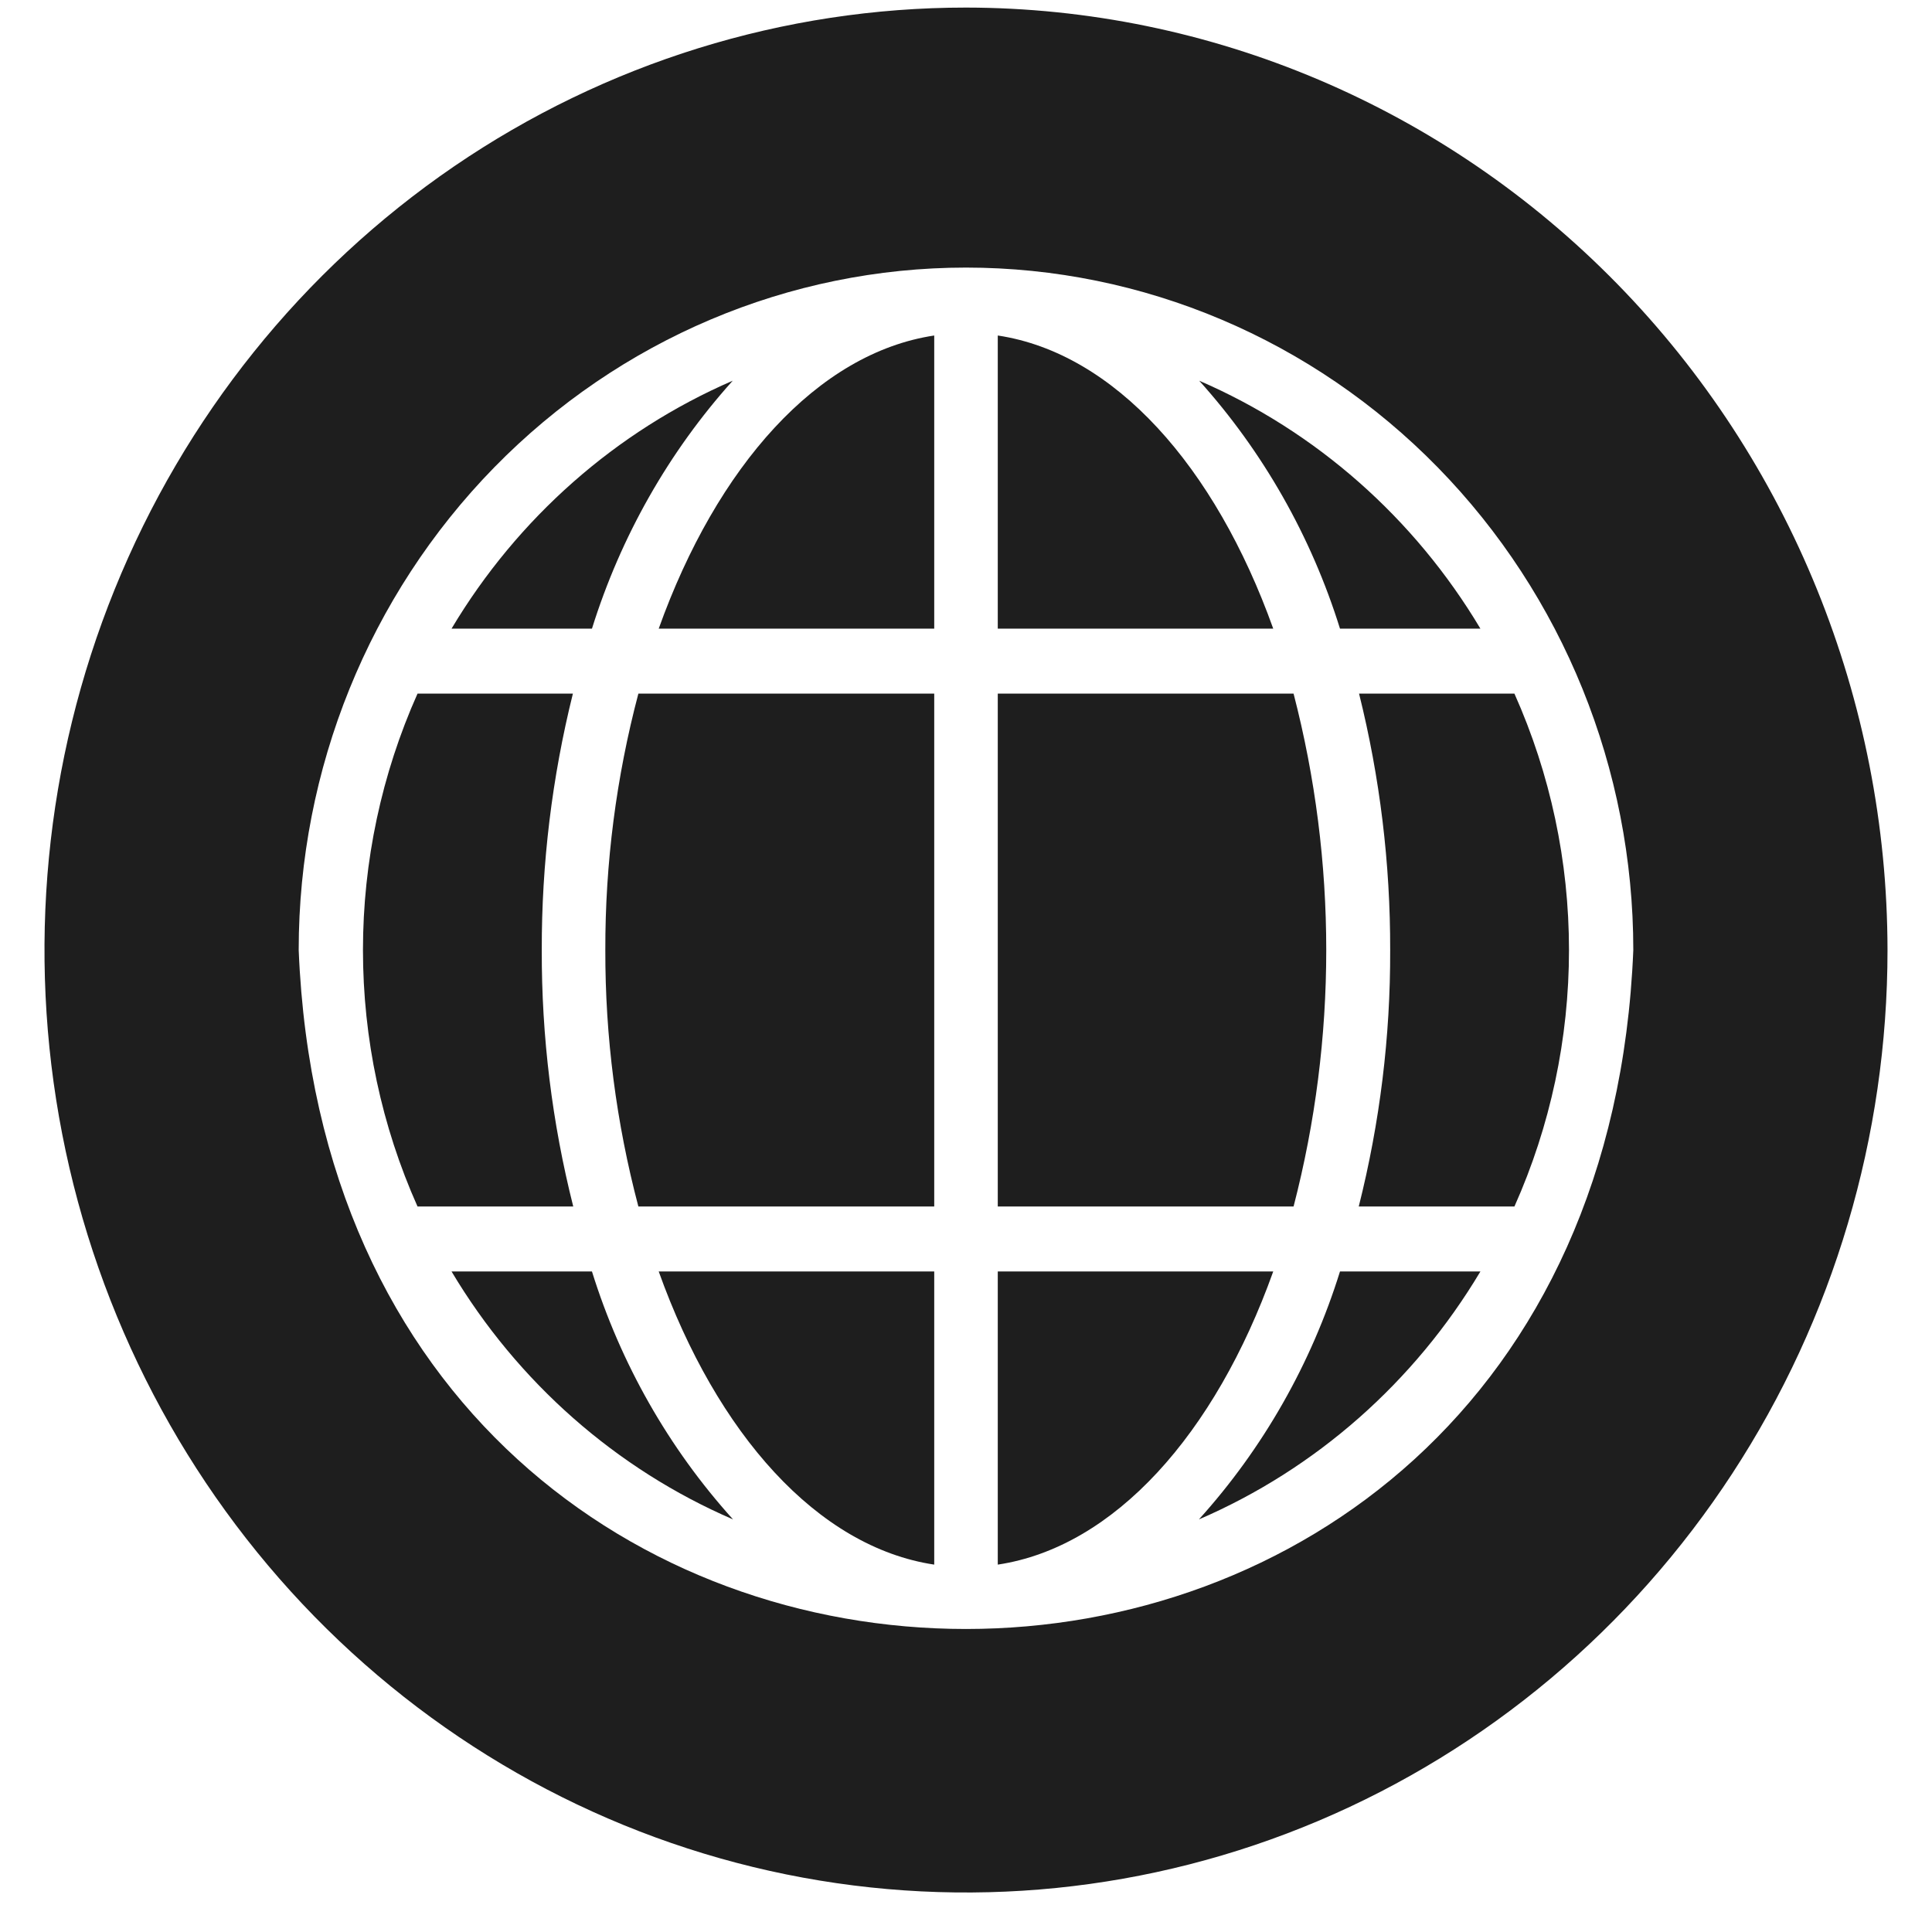 <svg width="38" height="38" viewBox="0 0 38 38" fill="none" xmlns="http://www.w3.org/2000/svg">
<path d="M19 0.149C15.415 0.149 11.911 1.237 8.93 3.273C5.95 5.31 3.627 8.205 2.255 11.593C0.883 14.98 0.524 18.707 1.223 22.303C1.923 25.898 3.649 29.201 6.184 31.794C8.719 34.386 11.948 36.152 15.464 36.867C18.98 37.582 22.624 37.215 25.936 35.812C29.248 34.409 32.079 32.033 34.07 28.985C36.062 25.936 37.125 22.353 37.125 18.686C37.119 13.772 35.208 9.06 31.81 5.585C28.412 2.11 23.805 0.155 19 0.149ZM5.875 18.686C5.875 15.126 7.258 11.712 9.719 9.195C12.181 6.677 15.519 5.263 19 5.263C22.481 5.263 25.819 6.677 28.281 9.195C30.742 11.712 32.125 15.126 32.125 18.686C31.406 36.488 6.594 36.495 5.875 18.686Z" fill="#1E1E1E"/>
<path d="M8.881 25.008C10.181 27.187 12.118 28.893 14.418 29.885C13.155 28.487 12.208 26.822 11.643 25.008H8.881ZM18.375 30.774V25.008H12.956C14.1 28.204 16.081 30.429 18.375 30.774ZM19.625 25.008V30.774C21.918 30.429 23.9 28.204 25.043 25.008H19.625ZM23.581 29.885C25.881 28.893 27.818 27.187 29.118 25.008H26.356C25.791 26.822 24.844 28.487 23.581 29.885ZM29.787 13.643H26.731C27.142 15.291 27.347 16.986 27.343 18.686C27.349 20.388 27.14 22.083 26.725 23.73H29.787C30.494 22.147 30.86 20.427 30.86 18.686C30.86 16.946 30.494 15.226 29.787 13.643ZM29.118 12.365C27.819 10.188 25.884 8.482 23.587 7.488C24.846 8.888 25.791 10.553 26.356 12.365H29.118ZM19.625 6.599V12.365H25.043C23.9 9.169 21.918 6.944 19.625 6.599ZM12.956 12.365H18.375V6.599C16.081 6.944 14.1 9.169 12.956 12.365ZM14.412 7.488C12.115 8.482 10.181 10.188 8.881 12.365H11.643C12.209 10.553 13.153 8.888 14.412 7.488ZM10.656 18.686C10.652 16.986 10.858 15.291 11.268 13.643H8.212C7.505 15.226 7.139 16.946 7.139 18.686C7.139 20.427 7.505 22.147 8.212 23.73H11.275C10.859 22.083 10.651 20.388 10.656 18.686ZM11.906 18.686C11.902 20.39 12.121 22.086 12.556 23.73H18.375V13.643H12.556C12.121 15.287 11.902 16.983 11.906 18.686ZM25.443 13.643H19.625V23.73H25.443C26.3 20.425 26.3 16.948 25.443 13.643Z" fill="#1E1E1E"/>
</svg>
